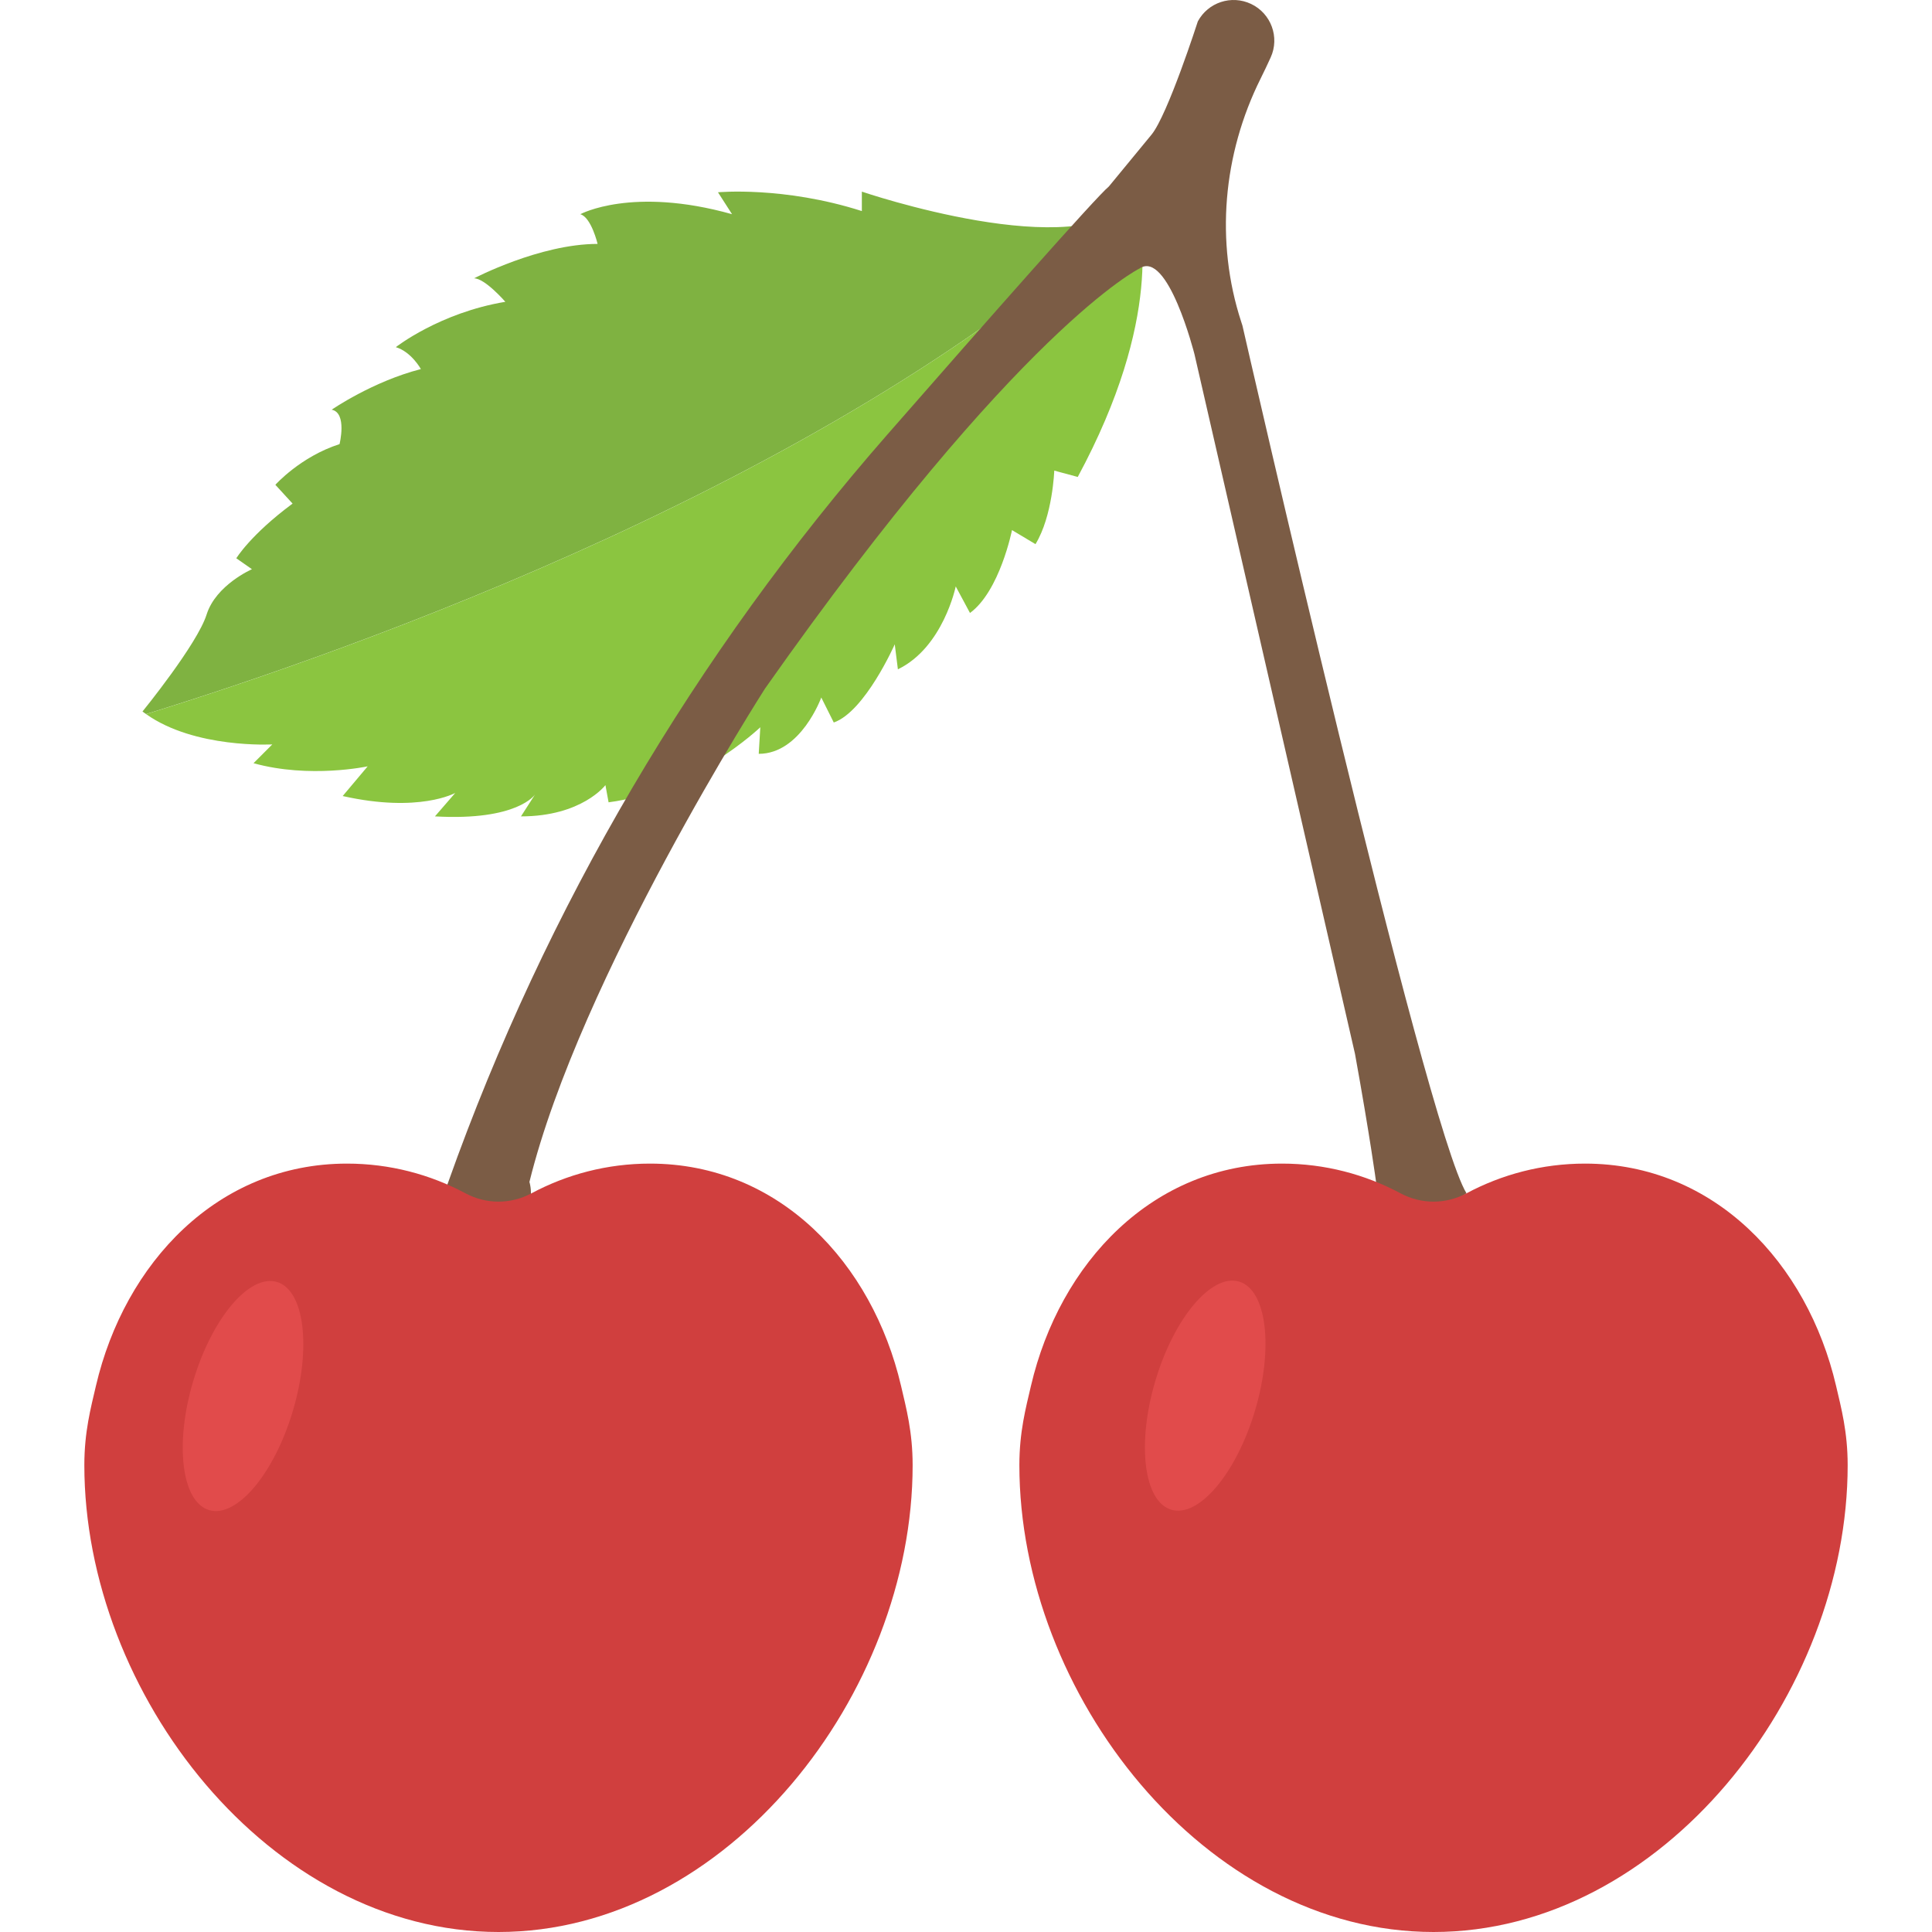 <?xml version="1.0" encoding="iso-8859-1"?>
<!-- Generator: Adobe Illustrator 19.0.0, SVG Export Plug-In . SVG Version: 6.00 Build 0)  -->
<svg version="1.1" id="Capa_1" xmlns="http://www.w3.org/2000/svg" xmlns:xlink="http://www.w3.org/1999/xlink" x="0px" y="0px"
	 viewBox="0 0 511.998 511.998" style="enable-background:new 0 0 511.998 511.998;" xml:space="preserve">
<path style="fill:#7FB241;" d="M300.527,53.038c-14.512,17.408-72.128-2.256-72.128-2.256v5.152
	c-20.72-6.624-38.128-4.976-38.128-4.976l3.728,5.808c-26.528-7.456-40.208,0-40.208,0c2.912,0.832,4.576,7.872,4.576,7.872
	c-15.328,0-32.736,9.12-32.736,9.12c2.896,0,8.288,6.224,8.288,6.224c-17.424,2.896-29.024,12.016-29.024,12.016
	c4.144,1.248,6.64,5.808,6.64,5.808c-12.864,3.312-23.632,10.768-23.632,10.768c4.144,0.832,2.08,9.12,2.08,9.12
	c-10.368,3.328-17.008,10.784-17.008,10.784l4.56,4.976c-11.184,8.288-14.912,14.496-14.912,14.496l4.144,2.896
	c0,0-9.536,4.144-12.016,12.016c-2.48,7.872-16.992,25.696-16.992,25.696c0.304,0.24,0.64,0.448,0.96,0.672
	c53.552-16.56,184.512-62.368,262.192-135.136C300.687,53.422,300.527,53.038,300.527,53.038z"/>
<path style="fill:#8BC540;" d="M38.719,189.246c12.928,9.184,33.44,8.032,33.44,8.032l-4.976,4.976
	c14.912,4.144,30.256,0.832,30.256,0.832l-6.624,7.872c20.304,4.56,29.84-0.832,29.84-0.832l-5.392,6.224
	c21.968,1.248,26.528-5.808,26.528-5.808l-3.728,5.808c16.16,0,22.384-8.288,22.384-8.288l0.832,4.56
	c22.384-2.896,40.208-19.888,40.208-19.888l-0.416,7.04c11.184,0,16.576-14.928,16.576-14.928l3.312,6.624
	c8.288-2.896,16.16-20.72,16.16-20.72l0.832,6.624c12.016-5.808,15.328-21.968,15.328-21.968l3.776,7.04
	c7.92-5.808,11.136-21.968,11.136-21.968l6.224,3.728c4.56-7.456,4.976-19.488,4.976-19.488l6.224,1.68
	c22.72-42.144,16.944-67.072,15.296-72.304C223.231,126.878,92.271,172.686,38.719,189.246z"/>
<path style="fill:#7B5C45;" d="M329.263,86.302c-0.112-0.336-0.224-0.656-0.32-0.992c-6.944-21.264-4.848-44.464,5.136-64.496
	c0.944-1.888,1.84-3.792,2.656-5.584c2.448-5.36,0.112-11.68-5.2-14.192c-5.184-2.448-11.376-0.432-14.096,4.624
	c0,0-7.984,24.8-12.272,30.016l-11.312,13.744c-3.344,2.736-32.048,35.28-58.688,65.728
	c-50.88,58.16-90.496,125.328-116.384,198.144c-1.152,3.232-1.744,5.008-1.744,5.008c-4.656,3.488,6.4,6.4,16.288,5.232
	c9.888-1.168,6.976-10.304,6.976-10.304c13.376-54.224,62.432-130.752,62.432-130.752c67.424-95.776,99.2-111.296,99.2-111.296
	c7.552-5.232,14.608,22.672,14.608,22.672l42.544,185.424c4,22.096,5.584,33.936,5.584,33.936l0.64,18.448l23.328-15.424
	C377.663,298.478,329.263,86.302,329.263,86.302z"/>
<g>
	<path style="fill:#D03F3E;" d="M486.575,367.262c-7.6-32.544-32.256-58.896-66.528-58.896c-11.36,0-22.048,2.864-31.408,7.872
		c-5.52,2.944-11.968,2.944-17.488,0c-9.36-5.008-20.048-7.872-31.408-7.872c-34.272,0-58.928,26.352-66.528,58.896
		c-1.36,5.856-3.072,12.144-3.072,21.024c0,60.608,49.136,123.712,109.76,123.712c60.608,0,109.744-63.088,109.744-123.712
		C489.647,379.406,487.935,373.118,486.575,367.262z"/>
	<path style="fill:#D03F3E;" d="M238.783,367.262c-7.6-32.544-32.256-58.896-66.528-58.896c-11.36,0-22.048,2.864-31.408,7.872
		c-5.52,2.944-11.968,2.944-17.488,0c-9.36-5.008-20.048-7.872-31.408-7.872c-34.272,0-58.928,26.352-66.528,58.896
		c-1.36,5.856-3.072,12.144-3.072,21.024c0,60.608,49.136,123.712,109.76,123.712c60.608,0,109.744-63.088,109.744-123.712
		C241.855,379.406,240.143,373.118,238.783,367.262z"/>
</g>
<g>
	
		<ellipse transform="matrix(-0.959 -0.285 0.285 -0.959 520.267 815.807)" style="fill:#E14B4B;" cx="319.446" cy="370.078" rx="13.776" ry="31.52"/>
	
		<ellipse transform="matrix(-0.959 -0.285 0.285 -0.959 20.637 743.249)" style="fill:#E14B4B;" cx="64.356" cy="370.124" rx="13.776" ry="31.52"/>
</g>
<g>
</g>
<g>
</g>
<g>
</g>
<g>
</g>
<g>
</g>
<g>
</g>
<g>
</g>
<g>
</g>
<g>
</g>
<g>
</g>
<g>
</g>
<g>
</g>
<g>
</g>
<g>
</g>
<g>
</g>
</svg>
